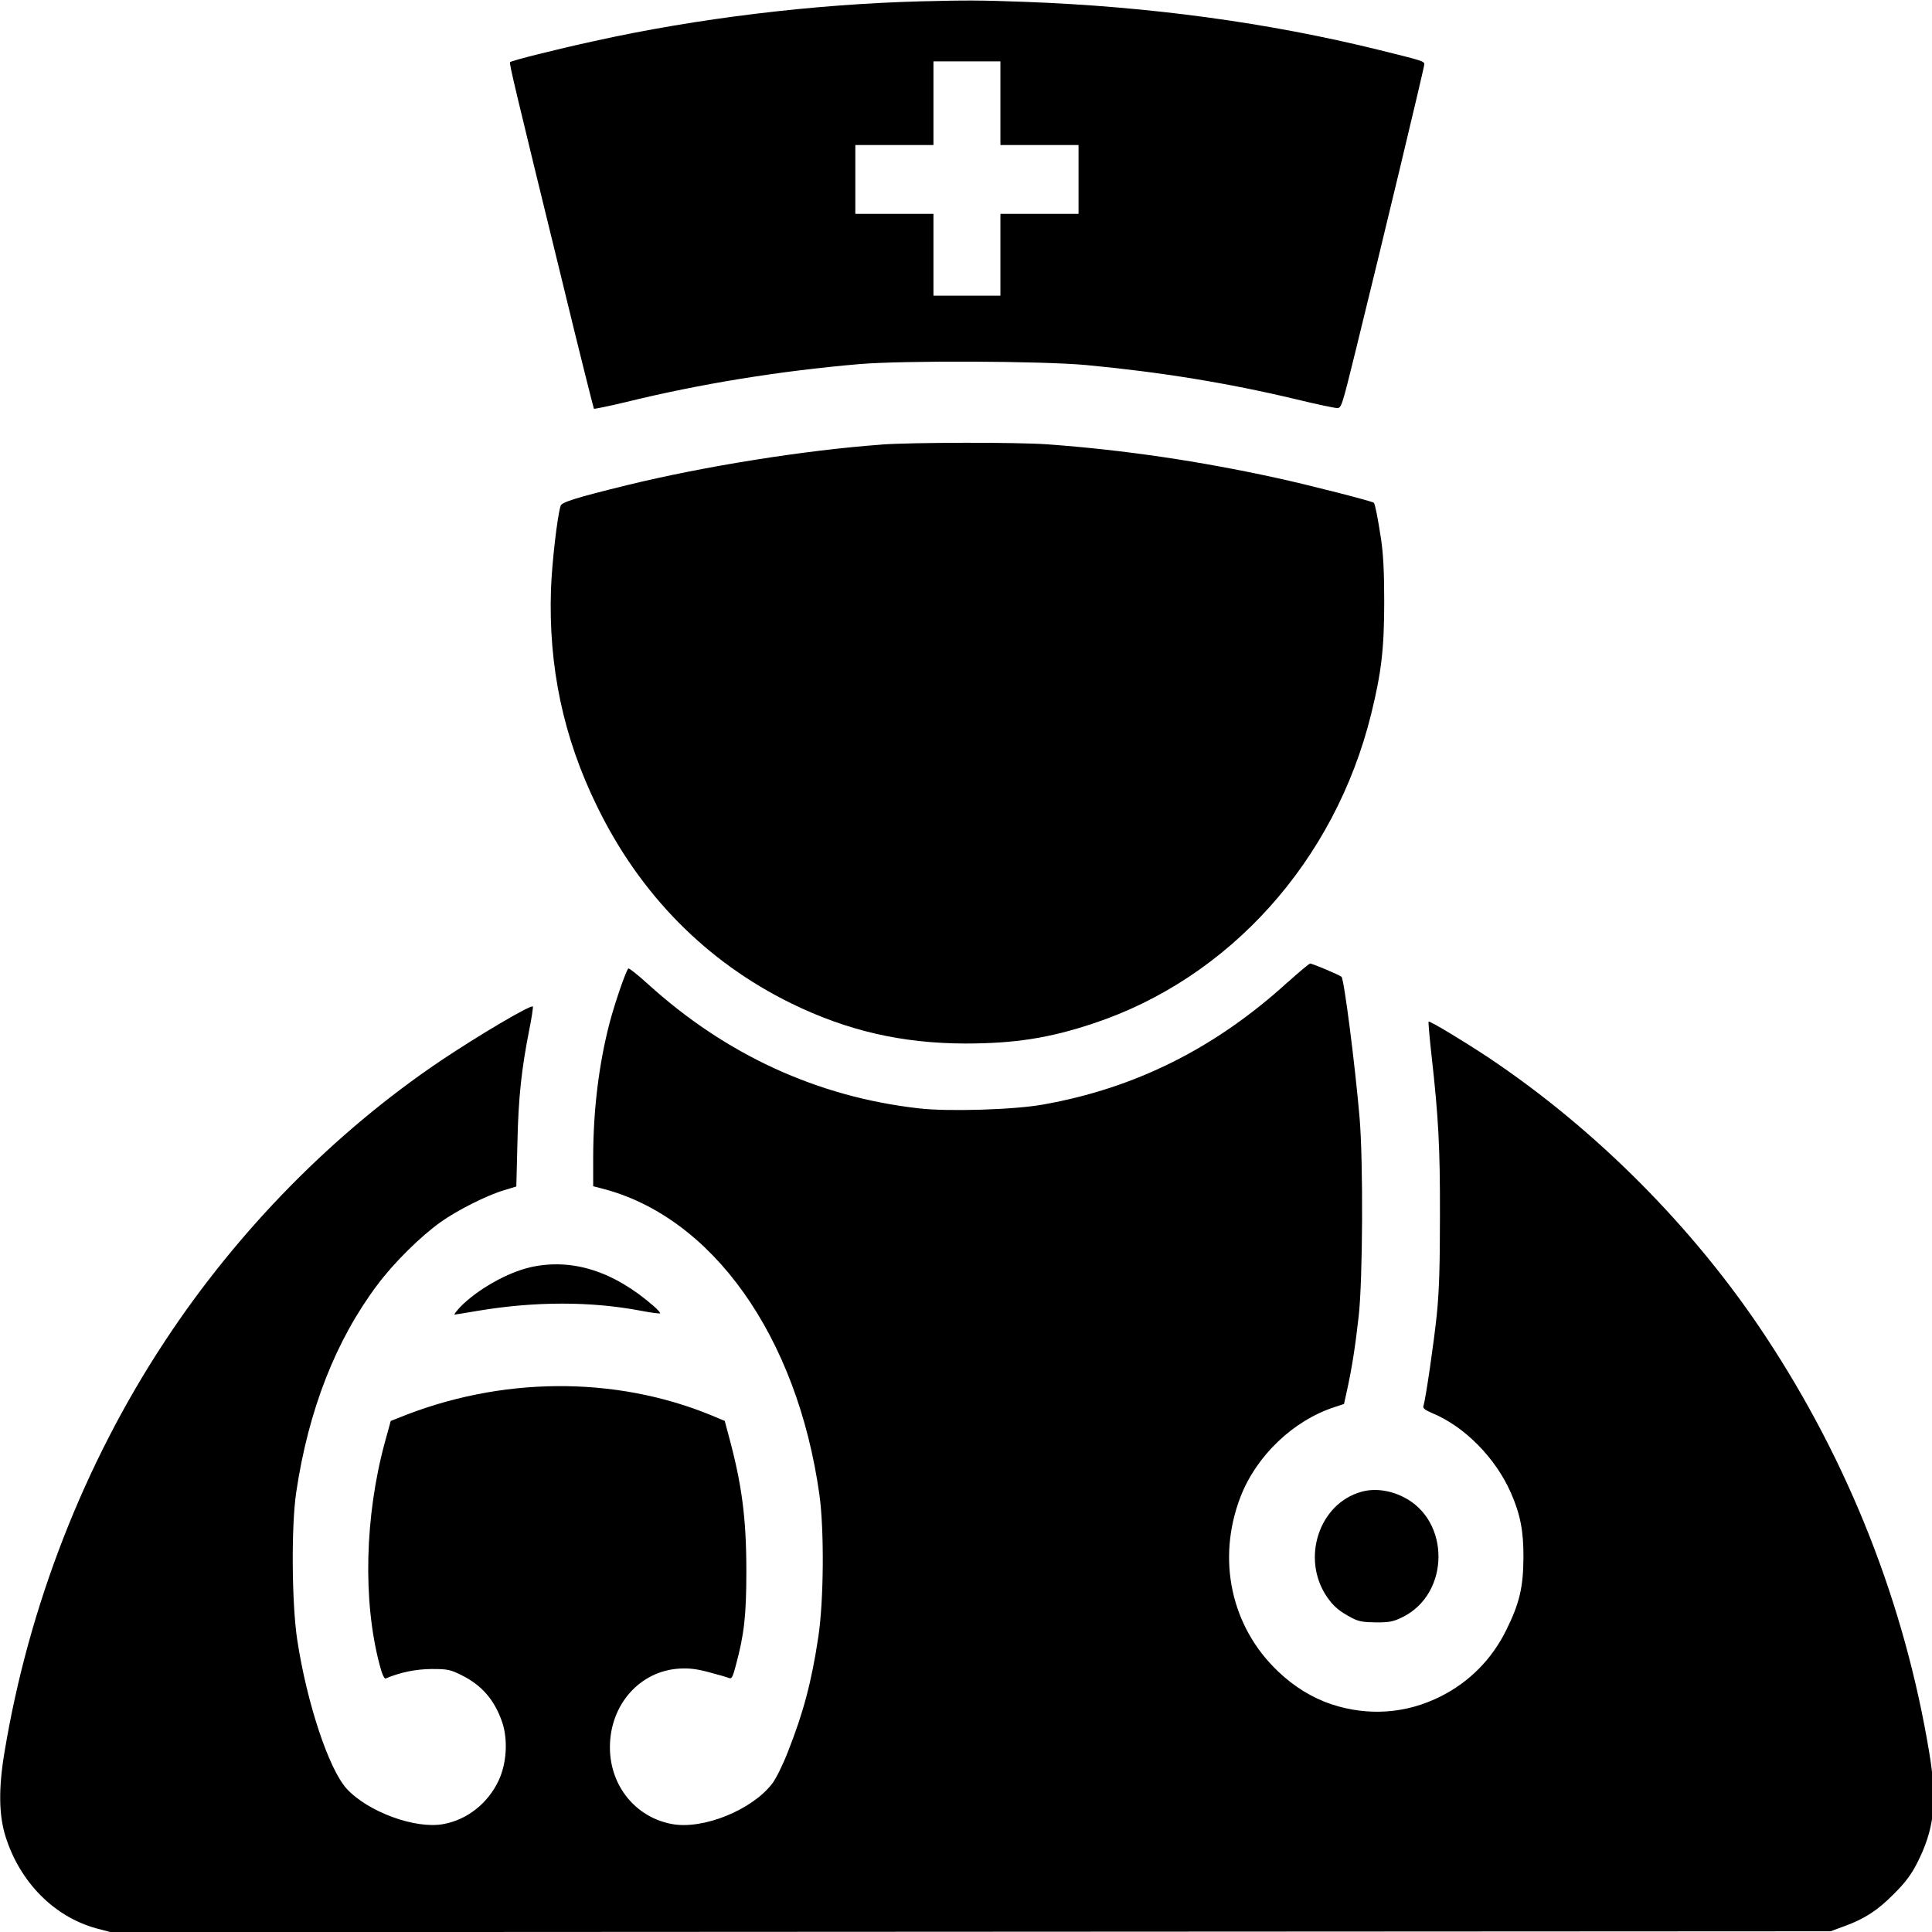<!-- Generated by IcoMoon.io -->
<svg version="1.1" xmlns="http://www.w3.org/2000/svg" width="32" height="32" viewBox="0 0 32 32">
<title>Doctor</title>
<path d="M15.261 0.022c-1.771 0.046-3.714 0.28-5.421 0.659-0.638 0.139-1.367 0.323-1.392 0.348-0.018 0.015 0.077 0.413 0.884 3.711 0.268 1.106 0.499 2.020 0.505 2.030 0.009 0.006 0.249-0.043 0.533-0.111 1.229-0.302 2.538-0.514 3.859-0.628 0.733-0.062 3.031-0.052 3.757 0.015 1.244 0.117 2.359 0.299 3.48 0.567 0.33 0.080 0.634 0.145 0.678 0.145 0.074 0.003 0.080-0.018 0.314-0.967 0.422-1.712 1.133-4.675 1.133-4.725 0-0.052-0.022-0.059-0.755-0.24-1.823-0.45-3.785-0.718-5.852-0.795-0.755-0.028-0.976-0.028-1.725-0.009zM16.57 1.709v0.693h1.294v1.14h-1.294v1.355h-1.109v-1.355h-1.294v-1.14h1.294v-1.386h1.109v0.693z"></path>
<path d="M14.599 7.364c-1.284 0.095-2.926 0.357-4.223 0.674-0.838 0.206-1.072 0.28-1.090 0.339-0.055 0.169-0.145 0.949-0.16 1.386-0.043 1.275 0.203 2.448 0.761 3.588 0.711 1.463 1.811 2.578 3.218 3.268 0.933 0.456 1.836 0.662 2.88 0.665 0.816 0 1.395-0.089 2.125-0.333 2.254-0.748 4.001-2.692 4.601-5.125 0.169-0.687 0.216-1.081 0.216-1.863 0-0.48-0.015-0.782-0.052-1.032-0.055-0.36-0.099-0.579-0.12-0.604-0.028-0.025-1.069-0.293-1.608-0.41-1.278-0.28-2.532-0.465-3.791-0.557-0.502-0.037-2.242-0.034-2.756 0.003z"></path>
<path d="M21.328 16.268c-1.195 1.090-2.522 1.756-4.053 2.027-0.477 0.086-1.577 0.12-2.064 0.062-1.675-0.191-3.188-0.887-4.478-2.057-0.169-0.154-0.317-0.271-0.326-0.259-0.043 0.046-0.219 0.561-0.305 0.881-0.182 0.69-0.277 1.463-0.277 2.258v0.468l0.132 0.034c1.836 0.462 3.249 2.448 3.616 5.082 0.080 0.585 0.071 1.746-0.018 2.341-0.111 0.745-0.249 1.263-0.502 1.903-0.083 0.216-0.2 0.453-0.262 0.533-0.333 0.437-1.146 0.767-1.66 0.671-0.604-0.111-1.029-0.634-1.029-1.272 0-0.705 0.496-1.266 1.155-1.303 0.16-0.009 0.286 0.006 0.493 0.062 0.154 0.040 0.299 0.083 0.326 0.095 0.043 0.018 0.062-0.018 0.114-0.219 0.136-0.505 0.172-0.822 0.172-1.549 0-0.881-0.074-1.441-0.293-2.248l-0.065-0.243-0.219-0.092c-1.602-0.659-3.499-0.647-5.187 0.043l-0.126 0.049-0.095 0.345c-0.336 1.229-0.37 2.639-0.089 3.696 0.037 0.148 0.077 0.234 0.099 0.225 0.243-0.102 0.493-0.154 0.758-0.157 0.271 0 0.311 0.009 0.499 0.102 0.336 0.166 0.548 0.41 0.675 0.782 0.095 0.286 0.074 0.678-0.059 0.961-0.179 0.382-0.524 0.653-0.918 0.724-0.465 0.086-1.253-0.206-1.602-0.588-0.296-0.33-0.656-1.414-0.816-2.458-0.092-0.601-0.102-1.882-0.018-2.448 0.203-1.367 0.656-2.522 1.346-3.44 0.277-0.37 0.718-0.804 1.047-1.038 0.277-0.197 0.767-0.444 1.050-0.527l0.203-0.062 0.018-0.718c0.015-0.748 0.068-1.226 0.194-1.866 0.043-0.209 0.068-0.388 0.062-0.397-0.034-0.034-0.899 0.477-1.528 0.899-1.768 1.192-3.357 2.806-4.567 4.644-1.337 2.027-2.258 4.392-2.658 6.816-0.099 0.594-0.092 1.035 0.018 1.386 0.237 0.758 0.807 1.334 1.509 1.525l0.237 0.062 28.483-0.015 0.225-0.083c0.339-0.123 0.548-0.259 0.822-0.533 0.179-0.179 0.283-0.314 0.376-0.493 0.296-0.573 0.348-1.026 0.212-1.848-0.407-2.458-1.324-4.795-2.713-6.899-1.183-1.793-2.815-3.434-4.604-4.626-0.41-0.271-0.958-0.601-0.976-0.585-0.006 0.009 0.015 0.262 0.049 0.564 0.114 1.013 0.142 1.525 0.139 2.646 0 0.832-0.012 1.241-0.052 1.642-0.049 0.471-0.182 1.386-0.222 1.518-0.012 0.034 0.031 0.065 0.145 0.114 0.536 0.222 1.047 0.739 1.303 1.318 0.157 0.357 0.212 0.638 0.209 1.075-0.003 0.493-0.065 0.758-0.286 1.204-0.237 0.48-0.61 0.859-1.093 1.1-0.567 0.283-1.195 0.326-1.802 0.126-0.317-0.108-0.613-0.286-0.884-0.545-0.779-0.739-1.019-1.857-0.622-2.889 0.262-0.681 0.875-1.266 1.558-1.488l0.157-0.052 0.049-0.222c0.080-0.36 0.139-0.736 0.194-1.232 0.068-0.591 0.077-2.559 0.015-3.286-0.074-0.869-0.256-2.291-0.299-2.335-0.028-0.028-0.487-0.222-0.52-0.219-0.018 0-0.185 0.142-0.373 0.311z"></path>
<path d="M8.79 20.989c-0.379 0.083-0.887 0.37-1.167 0.659-0.065 0.071-0.108 0.126-0.095 0.126s0.185-0.028 0.382-0.062c0.952-0.16 1.882-0.16 2.716 0 0.16 0.031 0.299 0.049 0.308 0.040 0.006-0.006-0.040-0.062-0.108-0.12-0.665-0.579-1.349-0.795-2.036-0.644z"></path>
<path d="M22.545 24.71c-0.699 0.197-0.995 1.103-0.57 1.734 0.114 0.166 0.203 0.24 0.416 0.354 0.114 0.059 0.188 0.071 0.4 0.074 0.225 0 0.286-0.012 0.437-0.086 0.792-0.388 0.798-1.608 0.012-1.993-0.228-0.114-0.484-0.145-0.696-0.083z"></path>
</svg>
